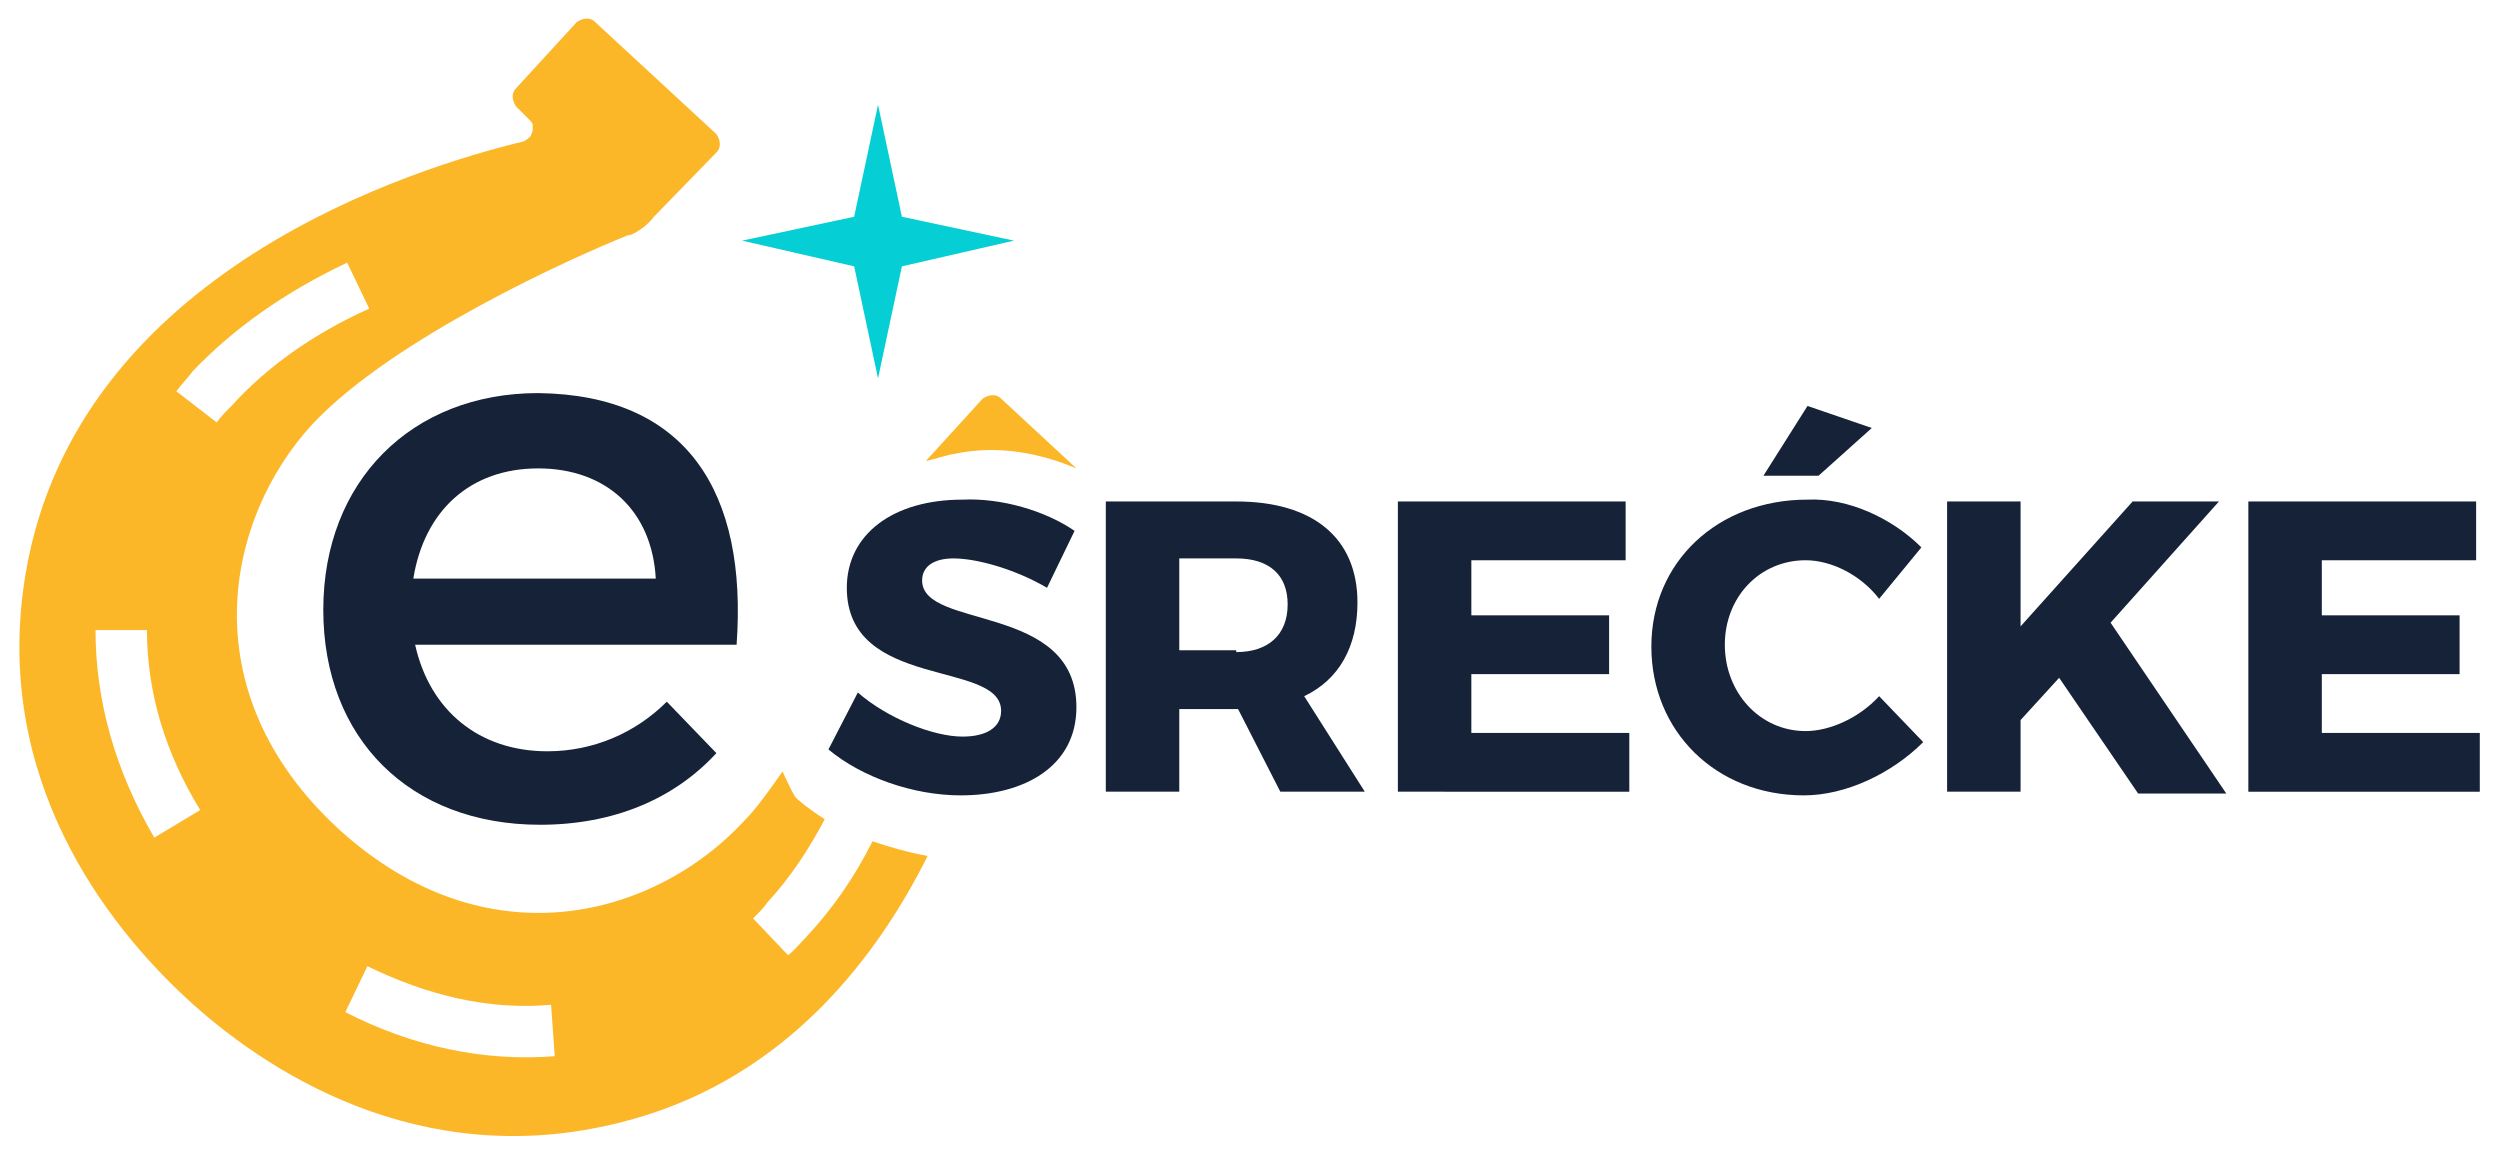 <?xml version="1.0" encoding="utf-8"?>
<!-- Generator: Adobe Illustrator 25.0.1, SVG Export Plug-In . SVG Version: 6.00 Build 0)  -->
<svg version="1.1" id="Layer_1" xmlns="http://www.w3.org/2000/svg" xmlns:xlink="http://www.w3.org/1999/xlink" x="0px" y="0px"
	 viewBox="0 0 136.1 63.7" enable-background="new 0 0 136.1 63.7" xml:space="preserve">
<g>
	<g>
		<g>
			<g>
				<path fill="#FBB728" d="M52,24.7c2.4-0.5,4.7,0,6.6,0.8l-4.1-3.8c-0.3-0.3-0.7-0.2-1,0l-3.1,3.4C50.9,25,51.4,24.8,52,24.7z"/>
			</g>
			<g>
				<g>
					<path fill="#FBB728" d="M47.5,45.8c-1,2-2.2,3.7-3.6,5.2c-0.3,0.3-0.6,0.7-1,1L41,50c0.3-0.3,0.6-0.6,0.8-0.9
						c1.2-1.3,2.2-2.8,3.1-4.5c-1.1-0.7-1.6-1.2-1.6-1.2c-0.3-0.5-0.5-1-0.7-1.4c-0.7,1-1.4,2-2.1,2.7c-4.7,5.1-13.9,7.9-22.1,0.4
						c-8.1-7.5-6.1-16.9-1.4-22c4.4-4.7,14.2-9.1,17.2-10.3c0,0,0,0,0,0c0,0,0.1,0,0.1,0c0.5-0.2,1-0.6,1.3-1L39,8.3
						c0.3-0.3,0.2-0.7,0-1l-6.6-6.1c-0.3-0.3-0.7-0.2-1,0l-3.3,3.6c-0.3,0.3-0.2,0.7,0,1l0.7,0.7C28.9,6.6,29,6.7,29,6.8
						c0,0.1,0,0.2,0,0.3c0,0,0,0,0,0c0,0.1-0.1,0.2-0.1,0.3c-0.1,0.1-0.2,0.2-0.4,0.3c-5.8,1.4-24.3,7-27.1,23.5
						c-1.9,11.2,4.5,19.2,8.7,23.1c4.2,3.9,12.7,9.6,23.7,6.8c8.4-2.1,13.6-8.3,16.7-14.5C49.4,46.4,48.4,46.1,47.5,45.8z M8.4,45.6
						C6.3,42,5.2,38.2,5.2,34.3l2.8,0c0,3.4,1,6.7,2.9,9.8L8.4,45.6z M11.8,23l-2.2-1.7c0.3-0.4,0.6-0.7,0.9-1.1
						c2.2-2.3,5-4.3,8.4-5.9l1.2,2.5c-3.1,1.4-5.6,3.2-7.5,5.3C12.3,22.4,12,22.7,11.8,23z M18.8,55.1l1.2-2.5
						c3.3,1.6,6.6,2.4,10,2.1l0.2,2.8C26.4,57.8,22.5,57,18.8,55.1z"/>
				</g>
			</g>
		</g>
		<polygon fill="#05CFD5" points="47.8,5.7 49.1,11.8 55.2,13.1 49.1,14.5 47.8,20.6 46.5,14.5 40.4,13.1 46.5,11.8 		"/>
		<g>
			<g>
				<path fill="#152238" d="M40.1,35.1H22.6c0.8,3.6,3.5,5.8,7.2,5.8c2.5,0,4.8-1,6.5-2.7l2.7,2.8c-2.3,2.5-5.6,3.9-9.6,3.9
					c-7.1,0-11.8-4.7-11.8-11.7c0-7,4.8-11.8,11.7-11.8C37.4,21.5,40.7,26.8,40.1,35.1z M35.7,31.5c-0.2-3.7-2.7-6-6.4-6
					c-3.7,0-6.2,2.3-6.8,6H35.7z"/>
			</g>
			<g>
				<path fill="#152238" d="M58.5,28.9L57,32c-1.7-1-3.8-1.6-5.1-1.6c-1,0-1.7,0.4-1.7,1.2c0,2.7,8.4,1.2,8.4,6.9
					c0,3.2-2.8,4.8-6.3,4.8c-2.6,0-5.4-1-7.2-2.5l1.6-3.1c1.6,1.4,4.1,2.4,5.7,2.4c1.3,0,2.1-0.5,2.1-1.4c0-2.8-8.4-1.1-8.4-6.7
					c0-2.9,2.5-4.8,6.3-4.8C54.5,27.1,56.9,27.8,58.5,28.9z"/>
				<path fill="#152238" d="M67.4,38.6h-0.1h-3.1v4.5h-4V27.3h7.1c4.2,0,6.6,2,6.6,5.5c0,2.4-1,4.2-2.9,5.1l3.3,5.2h-4.6L67.4,38.6z
					 M67.3,35.5c1.7,0,2.8-0.9,2.8-2.6c0-1.6-1-2.5-2.8-2.5h-3.1v5H67.3z"/>
				<path fill="#152238" d="M80.1,30.4v3.1h7.5v3.2h-7.5v3.2h8.6v3.2H76.1V27.3h12.4v3.2H80.1z"/>
				<path fill="#152238" d="M104.6,29.8l-2.3,2.8c-1-1.3-2.6-2.1-4-2.1c-2.5,0-4.4,2-4.4,4.6c0,2.6,1.9,4.7,4.4,4.7
					c1.3,0,2.9-0.7,4-1.9l2.4,2.5c-1.7,1.7-4.2,2.9-6.5,2.9c-4.8,0-8.3-3.5-8.3-8.1c0-4.6,3.6-8,8.5-8
					C100.6,27.1,103,28.2,104.6,29.8z M99,25.9h-3l2.4-3.8l3.5,1.2L99,25.9z"/>
				<path fill="#152238" d="M112.1,36.9l-2.1,2.3v3.9h-4V27.3h4v6.8l6.1-6.8h4.7l-5.9,6.6l6.3,9.3h-4.8L112.1,36.9z"/>
				<path fill="#152238" d="M126.4,30.4v3.1h7.5v3.2h-7.5v3.2h8.6v3.2h-12.6V27.3h12.4v3.2H126.4z"/>
			</g>
		</g>
	</g>
</g>
</svg>
